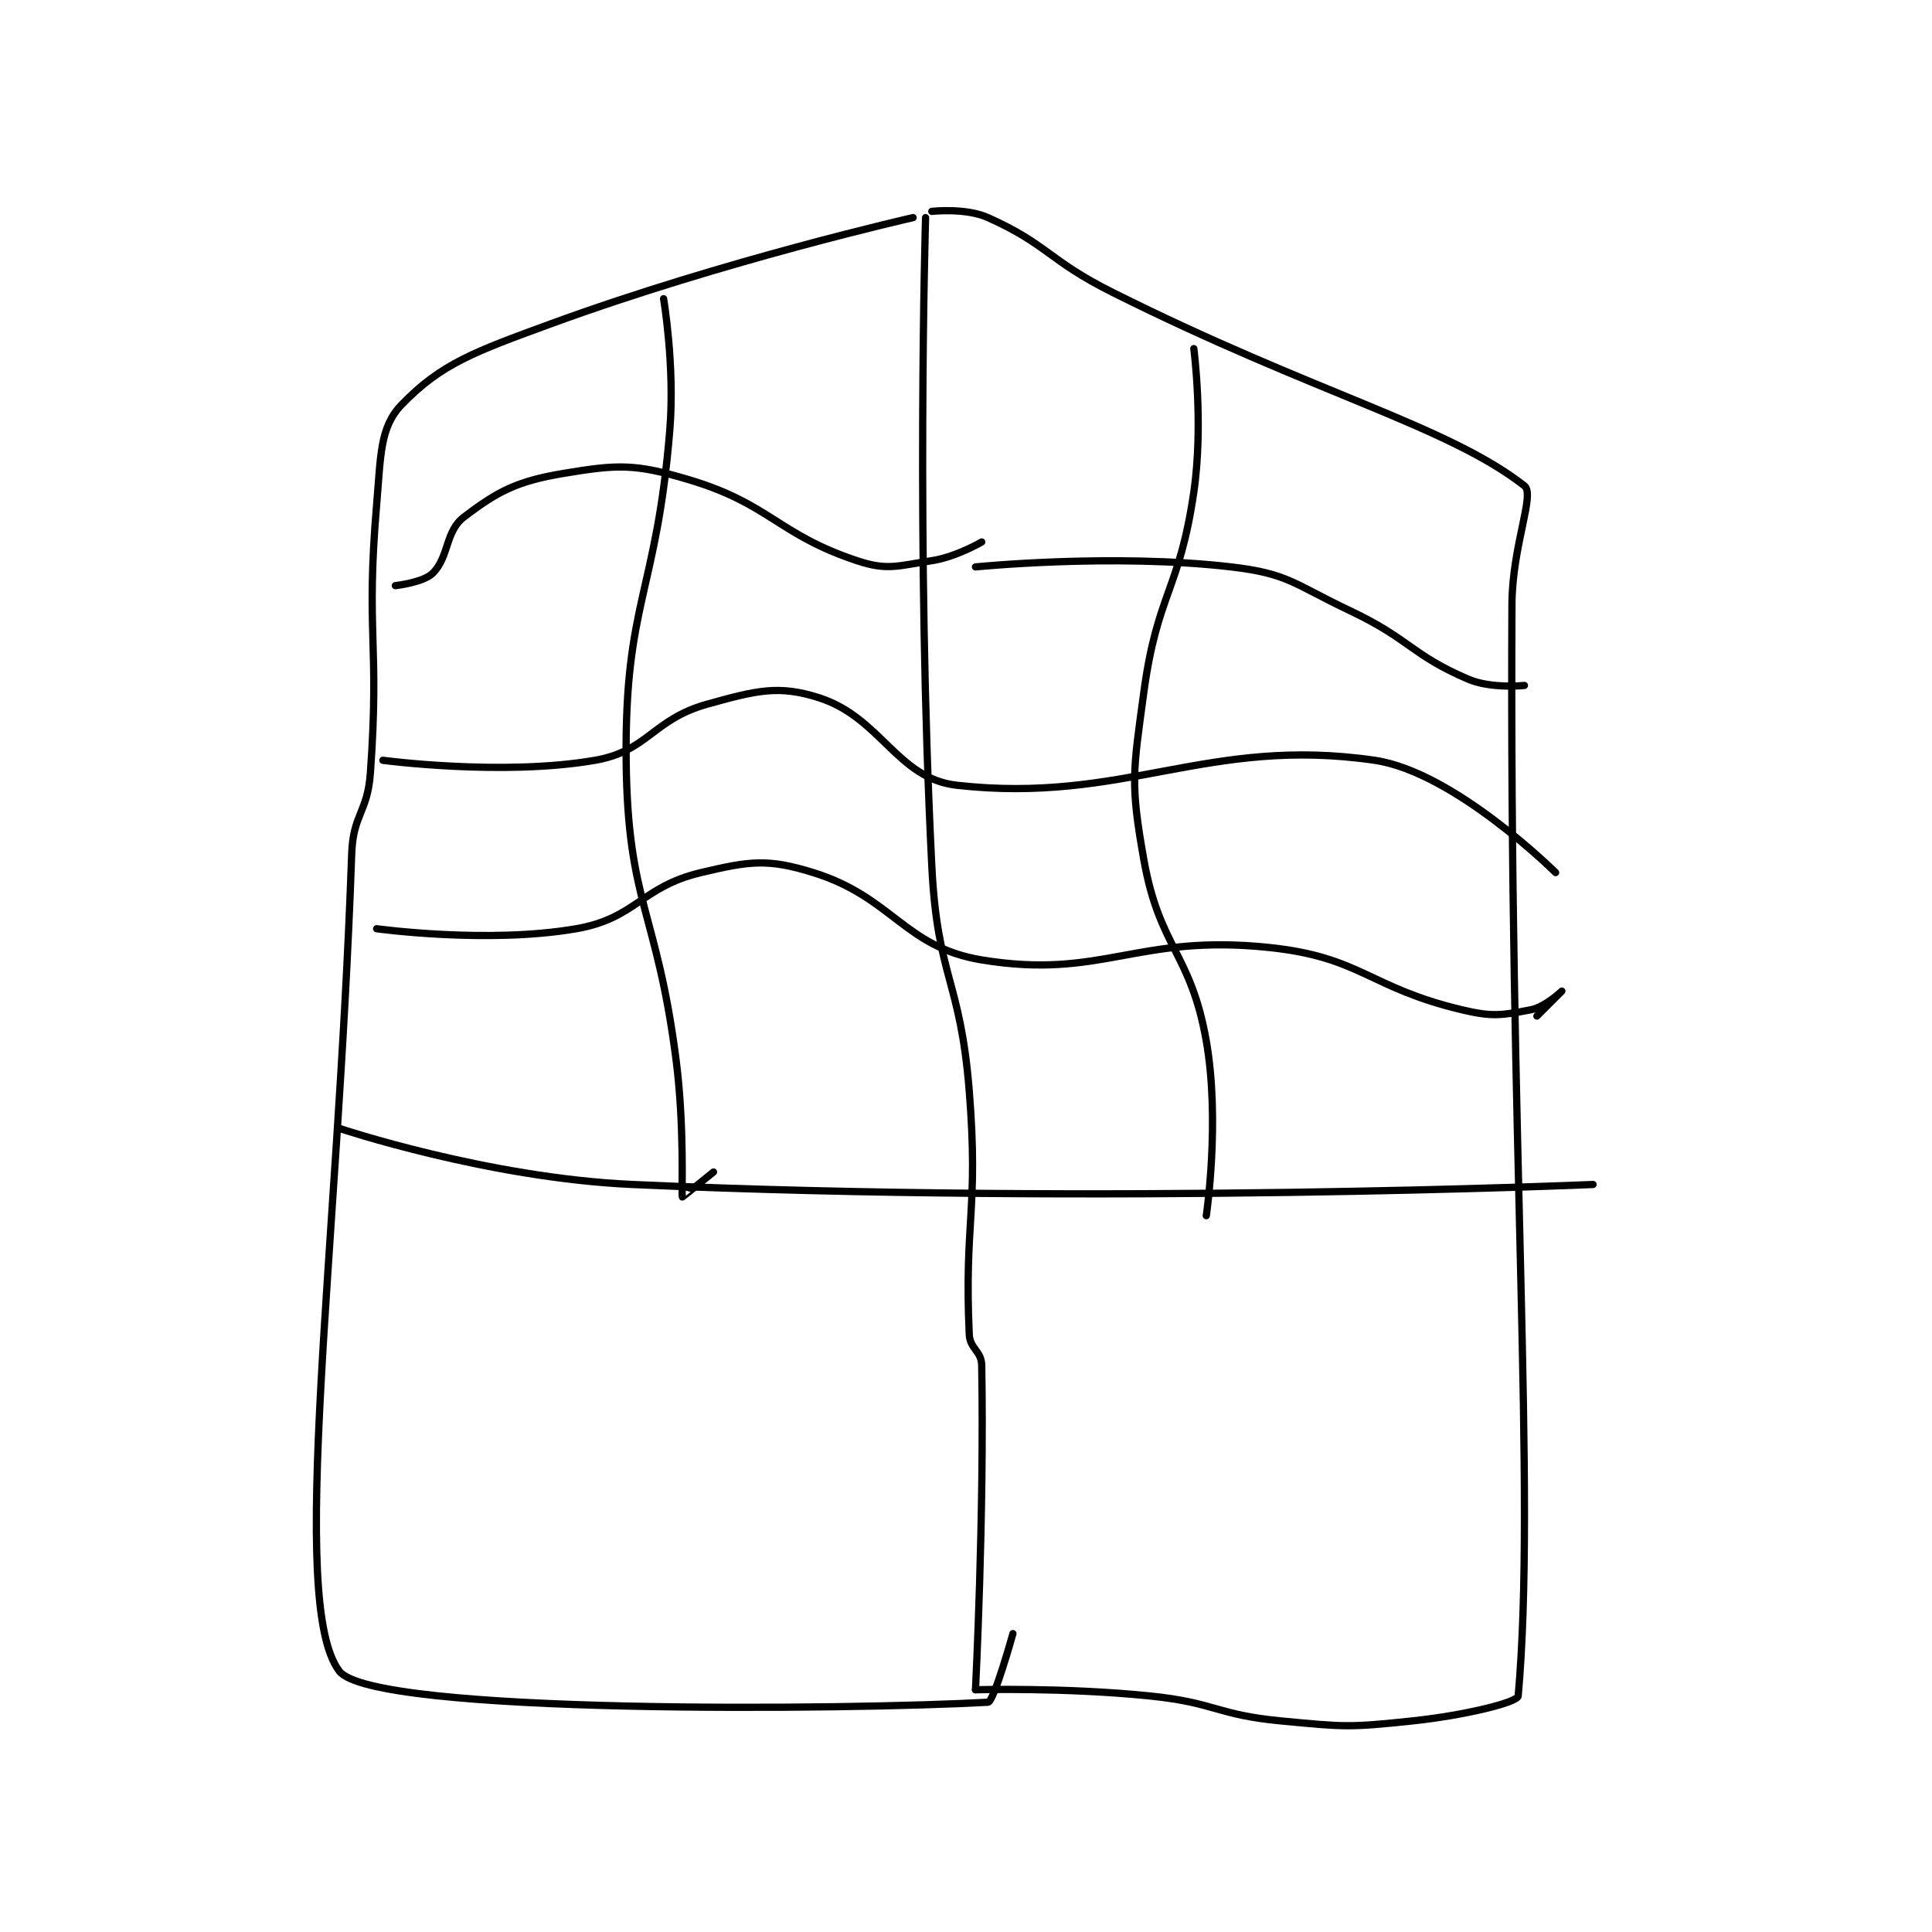 <?xml version="1.0" encoding="utf-8"?>
<!DOCTYPE svg PUBLIC "-//W3C//DTD SVG 1.1//EN" "http://www.w3.org/Graphics/SVG/1.1/DTD/svg11.dtd">
<svg viewBox="0 0 800 800" preserveAspectRatio="xMinYMin meet" xmlns="http://www.w3.org/2000/svg" version="1.1">
<g fill="none" stroke="black" stroke-linecap="round" stroke-linejoin="round" stroke-width="1.162">
<g transform="translate(140.461,87.52) scale(2.583) translate(-188,-155)">
<path id="0" d="M280 156 C280 156 249.693 162.869 222 173 C209.6 177.537 204.341 179.432 198 186 C194.518 189.606 194.671 194.086 194 202 C192.232 222.868 194.499 224.014 193 245 C192.54 251.439 190.222 251.601 190 258 C187.778 322.005 179.712 377.95 188 389 C193.312 396.082 270.283 395.207 292 394 C292.966 393.946 296 383 296 383 "/>
<path id="1" d="M282 156 C282 156 280.437 208.729 283 260 C283.894 277.887 287.57 278.122 289 296 C290.529 315.113 288.178 316.907 289 335 C289.107 337.362 290.959 337.678 291 340 C291.421 363.975 290 392 290 392 "/>
<path id="2" d="M283 155 C283 155 288.416 154.393 292 156 C301.627 160.316 301.653 162.827 312 168 C344.433 184.216 365.649 189.351 378 199 C379.758 200.374 376.049 208.553 376 218 C375.552 304.961 379.902 360.532 377 393 C376.908 394.025 368.388 396.117 360 397 C349.889 398.064 349.223 397.974 339 397 C328.592 396.009 328.471 394.068 318 393 C304.255 391.597 290 392 290 392 "/>
<path id="3" d="M188 302 C188 302 211.766 309.96 235 311 C310.481 314.38 389 311 389 311 "/>
<path id="4" d="M197 215 C197 215 201.491 214.509 203 213 C205.641 210.359 204.977 206.303 208 204 C213.438 199.857 216.502 198.25 224 197 C232.662 195.556 235.395 195.437 244 198 C257.088 201.898 258.261 206.754 271 211 C275.879 212.626 277.5 211.825 283 211 C286.873 210.419 291 208 291 208 "/>
<path id="5" d="M290 212 C290 212 312.003 209.784 331 212 C340.182 213.071 341.021 214.747 350 219 C359.742 223.615 359.812 226.062 369 230 C372.653 231.566 378 231 378 231 "/>
<path id="6" d="M195 243 C195 243 214.191 245.563 229 243 C237.518 241.526 238.25 236.431 247 234 C254.802 231.833 258.435 230.866 265 233 C274.862 236.205 277.465 245.929 287 247 C313.918 250.024 327.17 239.087 354 243 C366.775 244.863 383 261 383 261 "/>
<path id="7" d="M194 270 C194 270 211.804 272.457 226 270 C235.564 268.345 236.424 263.268 246 261 C253.788 259.156 256.69 258.726 264 261 C276.735 264.962 278.57 272.957 291 275 C310.374 278.185 315.743 270.791 337 273 C351.873 274.545 352.959 279.419 368 283 C372.957 284.18 374.417 283.859 379 283 C381.317 282.565 384 280 384 280 C384 280 380 284 380 284 "/>
<path id="8" d="M240 169 C240 169 241.829 179.774 241 190 C238.877 216.186 233.749 217.679 234 243 C234.228 266 238.922 267.057 242 291 C243.389 301.807 242.858 312.575 243 313 C243.015 313.044 248 309 248 309 "/>
<path id="9" d="M325 177 C325 177 326.589 189.072 325 200 C322.708 215.757 319.137 216.238 317 232 C315.256 244.863 314.79 246.622 317 259 C319.52 273.113 324.524 273.886 327 288 C329.254 300.85 327 316 327 316 "/>
</g>
</g>
</svg>
